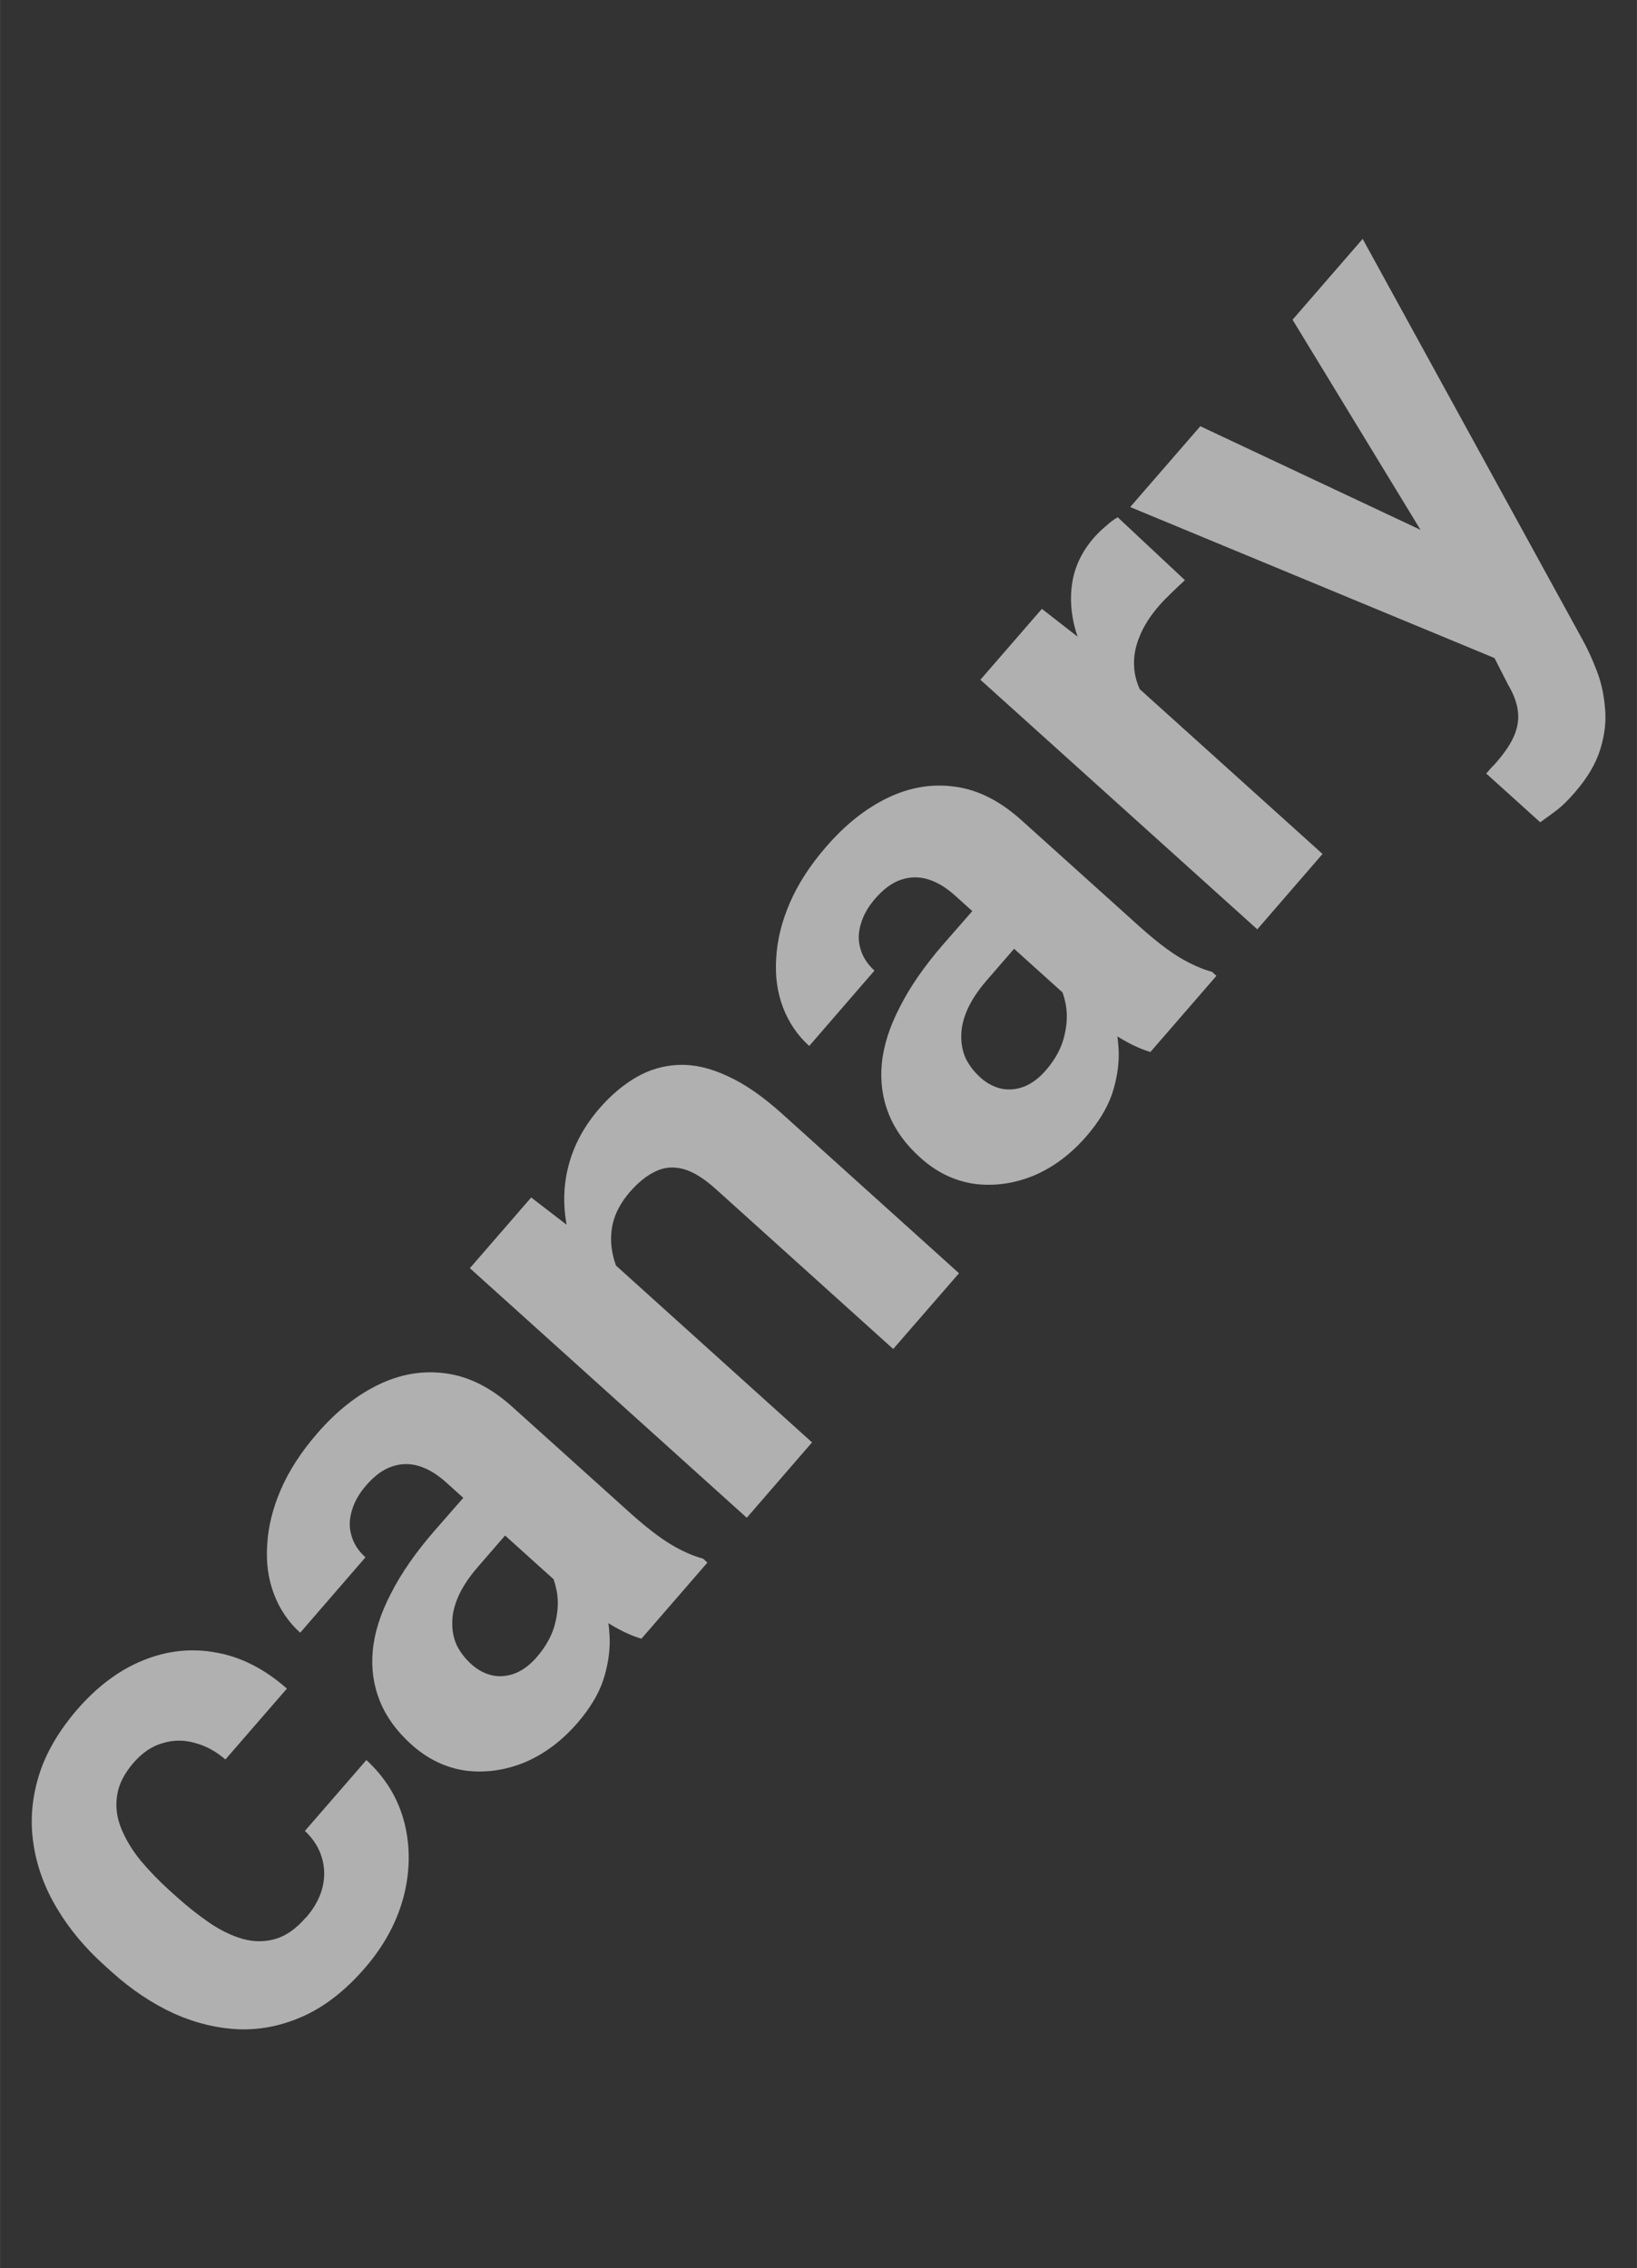 <?xml version="1.0" encoding="UTF-8" standalone="no"?>
<!-- Created with Inkscape (http://www.inkscape.org/) -->

<svg
   width="33"
   height="45.716"
   viewBox="0 0 8.731 12.096"
   version="1.1"
   id="svg1"
   sodipodi:docname="canary.svg"
   inkscape:version="1.3.1 (9b9bdc1480, 2023-11-25, custom)"
   xmlns:inkscape="http://www.inkscape.org/namespaces/inkscape"
   xmlns:sodipodi="http://sodipodi.sourceforge.net/DTD/sodipodi-0.dtd"
   xmlns="http://www.w3.org/2000/svg"
   xmlns:svg="http://www.w3.org/2000/svg">
  <rect x="0" y="0" width="8.731" height="12.096" fill="#333333" stroke="none"/>
  <sodipodi:namedview
     id="namedview1"
     pagecolor="#ffffff"
     bordercolor="#000000"
     borderopacity="0.25"
     inkscape:showpageshadow="2"
     inkscape:pageopacity="0.0"
     inkscape:pagecheckerboard="0"
     inkscape:deskcolor="#d1d1d1"
     inkscape:document-units="mm"
     inkscape:zoom="11.516947"
     inkscape:cx="33.428998"
     inkscape:cy="18.14717"
     inkscape:window-width="1920"
     inkscape:window-height="1043"
     inkscape:window-x="0"
     inkscape:window-y="0"
     inkscape:window-maximized="1"
     inkscape:current-layer="layer1" />
  <defs
     id="defs1" />
  <g
     inkscape:label="Layer 1"
     inkscape:groupmode="layer"
     id="layer1"
     transform="translate(-44.482,-99.634)">
    <rect
       style="display:none;fill:#000000;fill-opacity:0.612;stroke-width:0.219"
       id="rect1"
       width="9.462"
       height="12.669"
       x="44.117"
       y="99.348" />
    <path
       d="m 46.115,109.859 q 0.064,-0.074 0.086,-0.156 0.021,-0.083 -0.002,-0.161 -0.023,-0.08 -0.091,-0.144 l 0.328,-0.378 q 0.154,0.142 0.203,0.335 0.048,0.192 -0.005,0.396 -0.054,0.202 -0.205,0.377 -0.152,0.176 -0.323,0.255 -0.17,0.078 -0.346,0.073 -0.177,-0.007 -0.35,-0.084 -0.174,-0.08 -0.33,-0.22 l -0.04,-0.036 q -0.157,-0.141 -0.255,-0.306 -0.099,-0.166 -0.125,-0.344 -0.027,-0.179 0.028,-0.36 0.055,-0.181 0.206,-0.356 0.161,-0.185 0.352,-0.262 0.192,-0.078 0.39,-0.041 0.198,0.035 0.376,0.192 l -0.328,0.378 q -0.075,-0.065 -0.162,-0.088 -0.086,-0.025 -0.171,3.7e-4 -0.085,0.023 -0.157,0.105 -0.076,0.088 -0.088,0.177 -0.013,0.088 0.023,0.175 0.035,0.086 0.103,0.17 0.068,0.081 0.154,0.159 l 0.04,0.036 q 0.086,0.077 0.175,0.138 0.089,0.06 0.177,0.085 0.089,0.024 0.173,-5.4e-4 0.084,-0.024 0.161,-0.113 z m 1.404,-1.727 -0.658,-0.593 q -0.071,-0.064 -0.142,-0.086 -0.072,-0.023 -0.145,0.001 -0.071,0.023 -0.139,0.101 -0.058,0.067 -0.077,0.137 -0.021,0.069 -0.001,0.133 0.018,0.063 0.074,0.114 l -0.348,0.402 q -0.094,-0.085 -0.14,-0.206 -0.046,-0.121 -0.036,-0.264 0.008,-0.144 0.073,-0.294 0.066,-0.152 0.193,-0.298 0.152,-0.176 0.328,-0.261 0.176,-0.085 0.358,-0.06 0.184,0.024 0.356,0.179 l 0.632,0.569 q 0.122,0.109 0.213,0.164 0.09,0.054 0.172,0.076 l 0.023,0.021 -0.352,0.406 q -0.086,-0.025 -0.189,-0.091 -0.104,-0.069 -0.195,-0.151 z m -0.52,-0.563 0.225,0.198 -0.195,0.225 q -0.069,0.08 -0.102,0.154 -0.033,0.074 -0.033,0.142 -0.001,0.066 0.025,0.122 0.028,0.055 0.078,0.1 0.05,0.045 0.112,0.059 0.06,0.012 0.122,-0.012 0.061,-0.025 0.113,-0.085 0.079,-0.091 0.101,-0.19 0.023,-0.099 0.002,-0.182 -0.019,-0.085 -0.064,-0.128 l 0.258,0.044 q 0.037,0.073 0.063,0.166 0.027,0.092 0.03,0.198 0.001,0.105 -0.036,0.218 -0.039,0.112 -0.137,0.225 -0.125,0.144 -0.282,0.21 -0.158,0.064 -0.317,0.043 -0.159,-0.024 -0.287,-0.14 -0.116,-0.104 -0.167,-0.23 -0.051,-0.126 -0.038,-0.268 0.013,-0.144 0.096,-0.304 0.081,-0.161 0.231,-0.334 z m 0.653,-1.29 1.161,1.047 -0.348,0.402 -1.477,-1.331 0.327,-0.377 z m 0.32,0.393 -0.094,0.109 q -0.164,-0.148 -0.257,-0.309 -0.095,-0.163 -0.12,-0.324 -0.026,-0.163 0.018,-0.315 0.044,-0.154 0.16,-0.288 0.092,-0.106 0.198,-0.167 0.106,-0.061 0.226,-0.065 0.121,-0.005 0.258,0.059 0.138,0.062 0.294,0.203 l 0.942,0.849 -0.351,0.404 -0.943,-0.85 q -0.098,-0.089 -0.177,-0.11 -0.079,-0.021 -0.148,0.013 -0.069,0.032 -0.137,0.11 -0.07,0.081 -0.091,0.169 -0.019,0.087 0.003,0.176 0.022,0.087 0.079,0.173 0.057,0.086 0.141,0.162 z m 2.262,-1.669 -0.658,-0.593 q -0.071,-0.064 -0.142,-0.086 -0.072,-0.023 -0.145,0.001 -0.071,0.023 -0.139,0.101 -0.058,0.067 -0.077,0.137 -0.021,0.069 -0.001,0.133 0.018,0.063 0.074,0.114 l -0.348,0.402 q -0.094,-0.085 -0.14,-0.206 -0.046,-0.121 -0.036,-0.264 0.008,-0.144 0.073,-0.294 0.066,-0.152 0.193,-0.298 0.152,-0.176 0.328,-0.261 0.176,-0.085 0.358,-0.06 0.184,0.024 0.356,0.179 l 0.632,0.569 q 0.122,0.109 0.213,0.164 0.09,0.053 0.172,0.076 l 0.023,0.021 -0.352,0.406 q -0.086,-0.025 -0.189,-0.091 -0.104,-0.069 -0.195,-0.151 z m -0.52,-0.563 0.225,0.198 -0.195,0.225 q -0.069,0.08 -0.102,0.154 -0.033,0.074 -0.033,0.142 -0.001,0.066 0.025,0.122 0.028,0.055 0.078,0.1 0.05,0.045 0.112,0.059 0.06,0.012 0.122,-0.012 0.061,-0.025 0.113,-0.085 0.079,-0.09 0.101,-0.19 0.023,-0.099 0.002,-0.182 -0.019,-0.084 -0.064,-0.128 l 0.258,0.044 q 0.037,0.073 0.063,0.166 0.027,0.092 0.03,0.198 0.001,0.105 -0.036,0.218 -0.039,0.112 -0.137,0.225 -0.125,0.144 -0.282,0.21 -0.158,0.064 -0.317,0.043 -0.159,-0.024 -0.287,-0.14 -0.116,-0.104 -0.167,-0.23 -0.051,-0.126 -0.038,-0.268 0.013,-0.144 0.096,-0.304 0.081,-0.161 0.231,-0.334 z m 0.667,-1.293 1.155,1.041 -0.348,0.402 -1.477,-1.331 0.328,-0.378 z m 0.063,-0.754 0.358,0.335 q -0.029,0.026 -0.069,0.065 -0.039,0.037 -0.068,0.07 -0.074,0.085 -0.106,0.168 -0.033,0.08 -0.028,0.159 0.004,0.076 0.046,0.151 0.042,0.072 0.114,0.143 l -0.095,0.059 q -0.143,-0.129 -0.238,-0.267 -0.096,-0.139 -0.138,-0.276 -0.04,-0.138 -0.018,-0.265 0.022,-0.127 0.114,-0.233 0.029,-0.033 0.065,-0.063 0.034,-0.031 0.062,-0.046 z m 1.895,0.527 -0.963,-1.581 0.374,-0.431 1.173,2.138 q 0.039,0.07 0.074,0.161 0.036,0.09 0.045,0.197 0.012,0.107 -0.024,0.224 -0.035,0.116 -0.139,0.235 -0.05,0.057 -0.088,0.087 -0.039,0.03 -0.094,0.069 l -0.288,-0.26 q 0.013,-0.015 0.028,-0.032 0.016,-0.015 0.029,-0.031 0.069,-0.08 0.095,-0.146 0.026,-0.066 0.016,-0.13 -0.009,-0.063 -0.05,-0.132 z m -1.455,-1.013 1.354,0.637 0.466,0.318 -0.208,0.299 -1.986,-0.823 z"
       id="text1-2"
       style="font-weight:bold;font-size:3.489px;font-family:Roboto;-inkscape-font-specification:'Roboto Bold';fill:#ffffff;fill-opacity:0.612;stroke-width:0.177"
       aria-label="canary" />
  </g>
</svg>
